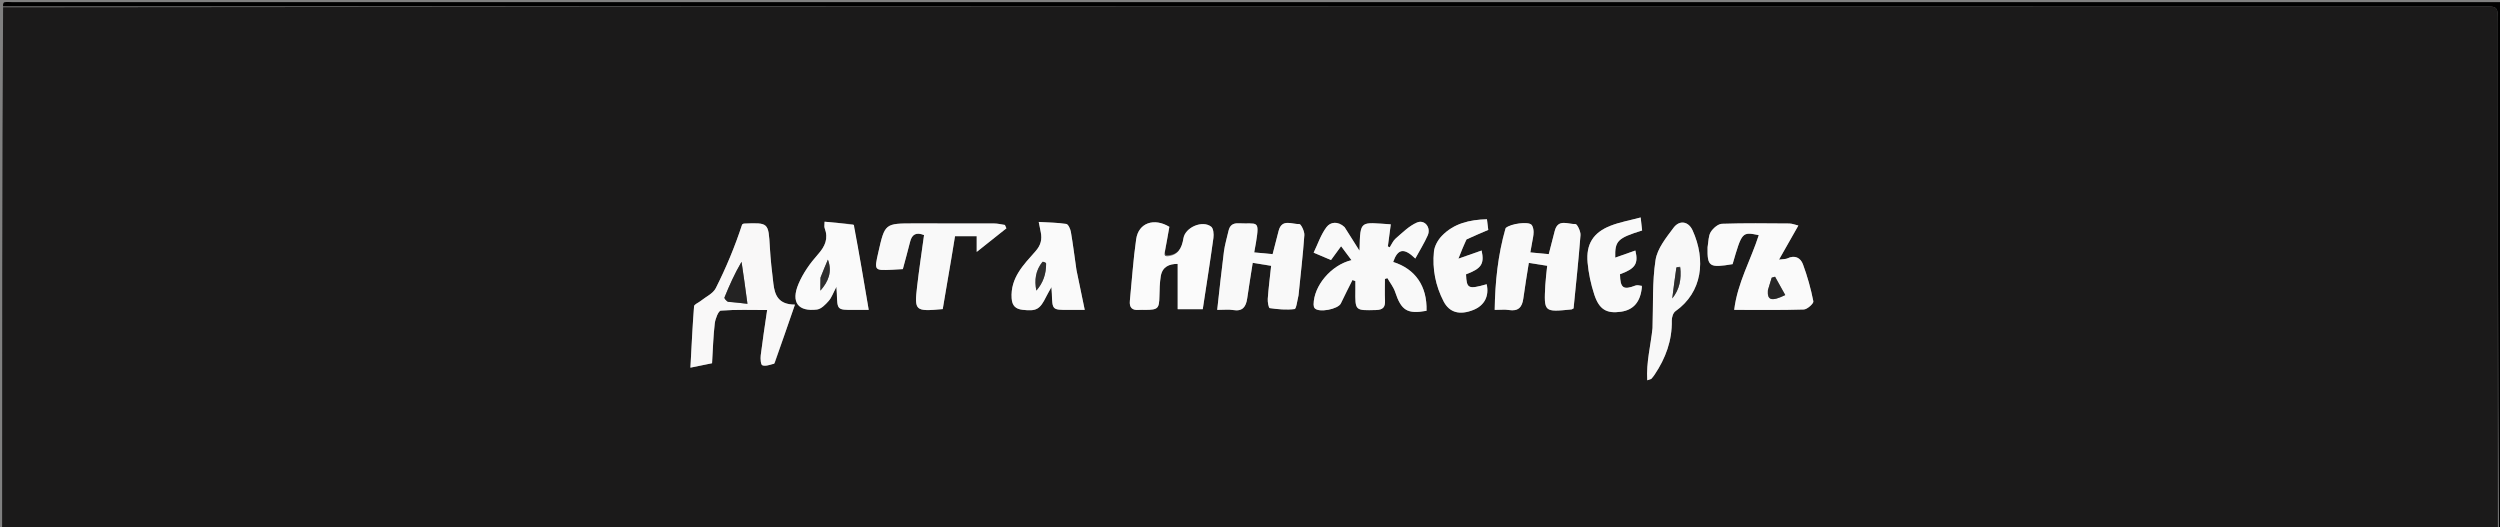 <svg version="1.1" id="Layer_1" xmlns="http://www.w3.org/2000/svg" xmlns:xlink="http://www.w3.org/1999/xlink" x="0px" y="0px"
	 width="100%" viewBox="0 0 1186 250" enable-background="new 0 0 1186 250" xml:space="preserve">
<rect x="0" y="0" width="1186" height="250" fill="#808080" stroke="none"/>
<path fill="#1B1A1A" opacity="1" stroke="none" 
	d="
M1185,251 
	C790.448,251 395.896,251 1,251 
	C1,168.639 1,86.277 1.469,3.458 
	C393.801,3 785.666,3 1177.53,3.001 
	C1184.998,3.001 1185,3.002 1185,10.583 
	C1185,90.722 1185,170.861 1185,251 
M553.062,121.091 
	C552.902,120.926 552.742,120.76 552.593,119.79 
	C553.312,115.721 554.031,111.653 554.745,107.607 
	C547.493,103.204 540.126,105.72 539.005,113.451 
	C537.601,123.13 536.996,132.923 536.012,142.664 
	C535.683,145.92 537.087,147.319 540.324,147.022 
	C541.314,146.932 542.319,147.012 543.318,147.008 
	C549.368,146.984 549.914,146.394 550.032,140.51 
	C550.095,137.366 550.152,134.185 550.656,131.093 
	C551.391,126.586 554.577,125.174 558.695,125.196 
	C558.695,132.55 558.695,139.569 558.695,146.685 
	C562.863,146.685 566.76,146.685 570.587,146.685 
	C572.332,135.206 574.108,124.065 575.641,112.891 
	C575.882,111.133 575.672,108.39 574.564,107.533 
	C570.411,104.321 562.276,107.877 561.43,113.025 
	C560.662,117.697 558.911,121.309 553.062,121.091 
M637.661,107.527 
	C634.765,104.867 631.216,105.182 629.268,107.786 
	C626.61,111.34 625.159,115.797 623.191,119.866 
	C626.234,121.159 629.277,122.451 631.427,123.364 
	C633.532,120.483 634.875,118.647 636.217,116.81 
	C637.798,118.93 639.38,121.051 641.143,123.414 
	C631.415,125.758 623.229,135.662 623.17,144.438 
	C623.166,145.04 623.318,145.797 623.693,146.221 
	C625.686,148.473 634.825,146.681 636.107,143.939 
	C637.855,140.199 639.768,136.537 641.61,132.841 
	C642.072,133.014 642.533,133.186 642.995,133.359 
	C642.995,134.79 643.01,136.222 642.992,137.653 
	C642.865,147.454 642.86,147.334 652.76,147.079 
	C656.066,146.994 657.204,145.735 657.05,142.572 
	C656.884,139.17 657.012,135.755 657.012,132.345 
	C657.401,132.212 657.789,132.078 658.178,131.945 
	C659.428,134.127 661.08,136.175 661.857,138.514 
	C664.772,147.291 667.624,149.114 676.749,147.444 
	C677.102,135.829 671.462,127.575 660.921,124.28 
	C663.053,118.064 666.019,117.365 671.42,122.649 
	C673.481,118.861 675.647,115.392 677.303,111.694 
	C678.988,107.929 675.838,103.979 672.15,105.592 
	C668.405,107.23 665.286,110.412 662.098,113.155 
	C660.868,114.213 660.2,115.924 659.276,117.338 
	C658.982,117.187 658.689,117.036 658.396,116.886 
	C658.86,113.4 659.324,109.915 659.789,106.424 
	C645.31,105.519 645.292,104.087 644.973,118.331 
	C644.964,118.728 644.811,119.123 644.871,118.846 
	C642.769,115.465 640.473,111.773 637.661,107.527 
M367.541,172.232 
	C370.649,163.237 373.758,154.242 377.124,144.502 
	C369.193,144.502 367.557,139.898 366.905,134.664 
	C366.187,128.9 365.553,123.112 365.218,117.316 
	C364.541,105.608 364.634,105.6 352.871,106.075 
	C352.598,106.087 352.335,106.359 352.068,106.509 
	C348.66,116.927 344.468,126.991 339.571,136.7 
	C338.26,139.3 334.806,140.824 332.322,142.825 
	C331.277,143.668 329.333,144.4 329.263,145.295 
	C328.528,154.777 328.089,164.282 327.534,174.418 
	C331.898,173.525 334.906,172.91 337.796,172.319 
	C338.206,165.7 338.364,159.535 339.083,153.436 
	C339.342,151.235 340.81,147.451 341.959,147.361 
	C349.13,146.798 356.366,147.077 363.934,147.077 
	C362.809,154.854 361.729,161.701 360.89,168.577 
	C360.695,170.175 360.904,173.009 361.658,173.286 
	C363.199,173.852 365.236,173.068 367.541,172.232 
M810.059,117.651 
	C809.898,126.539 810.883,127.174 821.943,125.314 
	C826.41,109.951 826.41,109.951 834.364,111.551 
	C830.634,123.247 824.26,134.112 822.707,147.005 
	C834.16,147.005 844.952,147.177 855.726,146.822 
	C857.36,146.768 860.452,143.964 860.252,142.946 
	C859.08,136.989 857.429,131.074 855.32,125.375 
	C854.203,122.356 851.499,120.837 847.974,122.57 
	C847.174,122.964 846.131,122.864 843.966,123.16 
	C847.242,117.389 850.039,112.462 853.141,106.997 
	C851.519,106.616 850.186,106.041 848.85,106.032 
	C838.203,105.957 827.549,105.802 816.914,106.168 
	C815.049,106.232 812.699,108.273 811.596,110.04 
	C810.448,111.878 810.54,114.49 810.059,117.651 
M616.035,139.797 
	C616.998,130.373 618.116,120.961 618.787,111.516 
	C618.913,109.749 617.161,106.252 616.429,106.293 
	C612.968,106.487 608.078,103.531 606.555,109.607 
	C605.637,113.271 604.673,116.923 603.733,120.565 
	C600.6,120.271 597.866,120.015 594.995,119.746 
	C595.32,117.935 595.601,116.474 595.842,115.008 
	C597.656,103.942 596.421,106.396 587.692,105.936 
	C584.783,105.783 583.366,106.979 582.778,109.623 
	C582.059,112.855 581.06,116.049 580.636,119.318 
	C579.471,128.3 578.543,137.313 577.442,147.012 
	C580.69,147.012 582.859,146.712 584.911,147.073 
	C589.532,147.888 591.119,145.485 591.686,141.485 
	C592.469,135.962 593.387,130.458 594.286,124.69 
	C597.429,125.197 600.168,125.638 603.029,126.1 
	C602.447,131.562 601.795,136.658 601.427,141.774 
	C601.318,143.279 601.834,146.102 602.369,146.178 
	C606.257,146.731 610.269,147.107 614.129,146.627 
	C614.98,146.521 615.376,142.767 616.035,139.797 
M714.119,108.528 
	C710.593,121.011 709.287,133.741 709.082,147.012 
	C711.825,147.012 713.849,146.749 715.779,147.065 
	C720.217,147.793 722.115,145.8 722.665,141.613 
	C723.396,136.05 724.366,130.519 725.274,124.716 
	C728.312,125.193 731.058,125.625 733.992,126.086 
	C733.67,129.317 733.261,132.257 733.102,135.211 
	C732.411,148.108 732.437,148.11 745.532,146.789 
	C745.681,146.774 745.819,146.652 746.5,146.308 
	C747.62,134.932 748.898,123.239 749.79,111.515 
	C749.924,109.754 748.16,106.252 747.427,106.293 
	C743.965,106.486 739.073,103.53 737.552,109.612 
	C736.636,113.277 735.67,116.93 734.733,120.567 
	C731.597,120.271 728.863,120.014 725.993,119.743 
	C726.32,117.922 726.599,116.461 726.842,114.994 
	C727.112,113.358 727.549,111.714 727.535,110.077 
	C727.525,108.884 727.252,107.345 726.481,106.58 
	C724.916,105.027 716.65,106.05 714.119,108.528 
M451.44,122.09 
	C451.982,118.719 452.524,115.348 453.053,112.058 
	C456.734,112.058 459.863,112.058 463.348,112.058 
	C463.348,114.09 463.348,115.941 463.348,119.505 
	C468.753,115.21 473.093,111.762 477.433,108.313 
	C477.198,107.78 476.964,107.248 476.73,106.716 
	C475.04,106.473 473.351,106.028 471.66,106.02 
	C458.997,105.961 446.334,105.988 433.671,105.988 
	C419.784,105.988 419.784,105.988 416.655,119.794 
	C414.715,128.352 414.716,128.356 423.124,127.969 
	C424.916,127.887 426.706,127.76 428.307,127.665 
	C429.536,123.062 430.707,118.922 431.735,114.746 
	C432.653,111.018 434.764,110.079 438.367,111.516 
	C437.242,119.784 436.011,127.835 435.077,135.921 
	C433.736,147.534 434.125,147.826 447.232,146.636 
	C448.535,138.88 449.874,130.912 451.44,122.09 
M783.939,156.049 
	C783.082,164.01 780.939,171.896 781.454,180.408 
	C782.843,179.905 783.241,179.88 783.433,179.668 
	C783.986,179.059 784.494,178.4 784.954,177.716 
	C790.165,169.96 793.277,161.568 793.098,152.061 
	C793.07,150.567 793.726,148.416 794.822,147.644 
	C807.617,138.63 809.33,123.337 802.969,109.291 
	C801.036,105.023 796.795,104.215 793.925,108.057 
	C790.426,112.741 786.231,117.919 785.391,123.355 
	C783.781,133.767 784.329,144.513 783.939,156.049 
M510.6,127.729 
	C509.767,121.823 509.036,115.899 508.027,110.024 
	C507.786,108.622 506.768,106.383 505.842,106.239 
	C501.696,105.594 497.453,105.568 492.773,105.29 
	C493.164,107.25 493.444,108.683 493.735,110.113 
	C494.431,113.542 493.793,116.299 491.277,119.157 
	C485.63,125.57 479.284,131.769 479.926,141.54 
	C480.159,145.079 481.848,146.594 485.091,146.97 
	C491.693,147.736 493.327,146.813 496.359,140.639 
	C496.95,139.437 497.651,138.289 498.796,136.221 
	C498.917,138.042 498.98,138.689 498.999,139.337 
	C499.235,147.01 499.233,147.01 506.675,147.01 
	C509.288,147.01 511.901,147.01 514.597,147.01 
	C513.26,140.559 512.018,134.568 510.6,127.729 
M404.781,106.41 
	C400.271,106.001 395.761,105.592 391.182,105.176 
	C391.182,106.583 390.951,107.489 391.219,108.208 
	C393.073,113.17 391.462,116.824 388.001,120.713 
	C384.309,124.861 380.927,129.648 378.789,134.735 
	C375.148,143.399 378.628,147.937 387.573,146.84 
	C389.586,146.593 391.617,144.466 393.132,142.755 
	C394.531,141.175 395.25,138.993 396.797,136.081 
	C396.921,138.048 396.98,138.7 397,139.353 
	C397.23,147.01 397.228,147.01 404.69,147.01 
	C407.298,147.01 409.906,147.01 412.116,147.01 
	C409.826,133.42 407.603,120.23 404.781,106.41 
M695.918,113.372 
	C699.203,111.973 702.487,110.575 706.032,109.065 
	C705.852,107.614 705.654,106.01 705.407,104.01 
	C697.132,104.242 689.674,105.993 683.96,111.955 
	C682.118,113.877 680.523,116.753 680.262,119.338 
	C679.432,127.576 681.017,135.587 684.839,142.964 
	C687.64,148.371 692.575,149.604 699.008,147.016 
	C704.23,144.916 706.537,140.438 705.282,134.84 
	C696.526,137.322 695.779,136.964 695.482,130.142 
	C702.761,127.404 704.265,125.24 702.889,118.842 
	C699.707,119.96 696.556,121.068 691.863,122.717 
	C693.377,118.901 694.366,116.409 695.918,113.372 
M778.933,135.44 
	C777.901,135.43 776.75,135.114 775.855,135.46 
	C770.089,137.689 768.657,136.683 768.52,130.094 
	C775.755,127.462 777.353,125.135 775.82,118.849 
	C772.66,119.965 769.525,121.072 766.264,122.224 
	C766.079,114.24 767.368,112.974 779.023,109.342 
	C778.834,107.658 778.638,105.914 778.329,103.165 
	C773.154,104.554 768.409,105.376 764.021,107.103 
	C755.821,110.329 752.362,115.829 753.156,124.606 
	C753.616,129.683 754.718,134.801 756.295,139.652 
	C758.639,146.86 762.193,148.865 768.964,147.888 
	C775.047,147.01 778.374,143.123 778.933,135.44 
z"/>
<path fill="#000000" opacity="1" stroke="none" 
	d="
M1185.5,251 
	C1185,170.861 1185,90.722 1185,10.583 
	C1185,3.002 1184.998,3.001 1177.53,3.001 
	C785.666,3 393.801,3 1.469,3 
	C1.333,2.333 1.548,1.216 2.024,1.091 
	C3.115,0.804 4.333,1 5.5,1 
	C399.333,1 793.167,1 1187,1 
	C1187,82.833 1187.005,164.667 1186.958,246.5 
	C1186.957,248 1186.333,249.5 1185.5,251 
z"/>
<path fill="#F9F9F9" opacity="1" stroke="none" 
	d="
M637.919,107.804 
	C640.473,111.773 642.769,115.465 644.871,118.846 
	C644.811,119.123 644.964,118.728 644.973,118.331 
	C645.292,104.087 645.31,105.519 659.789,106.424 
	C659.324,109.915 658.86,113.4 658.396,116.886 
	C658.689,117.036 658.982,117.187 659.276,117.338 
	C660.2,115.924 660.868,114.213 662.098,113.155 
	C665.286,110.412 668.405,107.23 672.15,105.592 
	C675.838,103.979 678.988,107.929 677.303,111.694 
	C675.647,115.392 673.481,118.861 671.42,122.649 
	C666.019,117.365 663.053,118.064 660.921,124.28 
	C671.462,127.575 677.102,135.829 676.749,147.444 
	C667.624,149.114 664.772,147.291 661.857,138.514 
	C661.08,136.175 659.428,134.127 658.178,131.945 
	C657.789,132.078 657.401,132.212 657.012,132.345 
	C657.012,135.755 656.884,139.17 657.05,142.572 
	C657.204,145.735 656.066,146.994 652.76,147.079 
	C642.86,147.334 642.865,147.454 642.992,137.653 
	C643.01,136.222 642.995,134.79 642.995,133.359 
	C642.533,133.186 642.072,133.014 641.61,132.841 
	C639.768,136.537 637.855,140.199 636.107,143.939 
	C634.825,146.681 625.686,148.473 623.693,146.221 
	C623.318,145.797 623.166,145.04 623.17,144.438 
	C623.229,135.662 631.415,125.758 641.143,123.414 
	C639.38,121.051 637.798,118.93 636.217,116.81 
	C634.875,118.647 633.532,120.483 631.427,123.364 
	C629.277,122.451 626.234,121.159 623.191,119.866 
	C625.159,115.797 626.61,111.34 629.268,107.786 
	C631.216,105.182 634.765,104.867 637.919,107.804 
z"/>
<path fill="#F9F8F8" opacity="1" stroke="none" 
	d="
M367.305,172.536 
	C365.236,173.068 363.199,173.852 361.658,173.286 
	C360.904,173.009 360.695,170.175 360.89,168.577 
	C361.729,161.701 362.809,154.854 363.934,147.077 
	C356.366,147.077 349.13,146.798 341.959,147.361 
	C340.81,147.451 339.342,151.235 339.083,153.436 
	C338.364,159.535 338.206,165.7 337.796,172.319 
	C334.906,172.91 331.898,173.525 327.534,174.418 
	C328.089,164.282 328.528,154.777 329.263,145.295 
	C329.333,144.4 331.277,143.668 332.322,142.825 
	C334.806,140.824 338.26,139.3 339.571,136.7 
	C344.468,126.991 348.66,116.927 352.068,106.509 
	C352.335,106.359 352.598,106.087 352.871,106.075 
	C364.634,105.6 364.541,105.608 365.218,117.316 
	C365.553,123.112 366.187,128.9 366.905,134.664 
	C367.557,139.898 369.193,144.502 377.124,144.502 
	C373.758,154.242 370.649,163.237 367.305,172.536 
M345.627,143.085 
	C348.491,143.416 351.355,143.747 354.589,144.121 
	C354.035,140.049 353.598,136.758 353.136,133.472 
	C352.702,130.383 352.241,127.299 351.792,124.213 
	C348.483,129.839 346.01,135.43 343.707,141.09 
	C343.505,141.584 344.417,142.532 345.627,143.085 
z"/>
<path fill="#FAFAFA" opacity="1" stroke="none" 
	d="
M810.074,117.208 
	C810.54,114.49 810.448,111.878 811.596,110.04 
	C812.699,108.273 815.049,106.232 816.914,106.168 
	C827.549,105.802 838.203,105.957 848.85,106.032 
	C850.186,106.041 851.519,106.616 853.141,106.997 
	C850.039,112.462 847.242,117.389 843.966,123.16 
	C846.131,122.864 847.174,122.964 847.974,122.57 
	C851.499,120.837 854.203,122.356 855.32,125.375 
	C857.429,131.074 859.08,136.989 860.252,142.946 
	C860.452,143.964 857.36,146.768 855.726,146.822 
	C844.952,147.177 834.16,147.005 822.707,147.005 
	C824.26,134.112 830.634,123.247 834.364,111.551 
	C826.41,109.951 826.41,109.951 821.943,125.314 
	C810.883,127.174 809.898,126.539 810.074,117.208 
M838.632,137.999 
	C838.353,142.47 840.428,143.138 846.923,139.97 
	C845.291,137.039 843.685,134.157 842.08,131.274 
	C841.555,131.424 841.03,131.573 840.504,131.723 
	C839.928,133.55 839.351,135.377 838.632,137.999 
z"/>
<path fill="#F9F9F9" opacity="1" stroke="none" 
	d="
M616.009,140.245 
	C615.376,142.767 614.98,146.521 614.129,146.627 
	C610.269,147.107 606.257,146.731 602.369,146.178 
	C601.834,146.102 601.318,143.279 601.427,141.774 
	C601.795,136.658 602.447,131.562 603.029,126.1 
	C600.168,125.638 597.429,125.197 594.286,124.69 
	C593.387,130.458 592.469,135.962 591.686,141.485 
	C591.119,145.485 589.532,147.888 584.911,147.073 
	C582.859,146.712 580.69,147.012 577.442,147.012 
	C578.543,137.313 579.471,128.3 580.636,119.318 
	C581.06,116.049 582.059,112.855 582.778,109.623 
	C583.366,106.979 584.783,105.783 587.692,105.936 
	C596.421,106.396 597.656,103.942 595.842,115.008 
	C595.601,116.474 595.32,117.935 594.995,119.746 
	C597.866,120.015 600.6,120.271 603.733,120.565 
	C604.673,116.923 605.637,113.271 606.555,109.607 
	C608.078,103.531 612.968,106.487 616.429,106.293 
	C617.161,106.252 618.913,109.749 618.787,111.516 
	C618.116,120.961 616.998,130.373 616.009,140.245 
z"/>
<path fill="#F9F9F9" opacity="1" stroke="none" 
	d="
M714.294,108.152 
	C716.65,106.05 724.916,105.027 726.481,106.58 
	C727.252,107.345 727.525,108.884 727.535,110.077 
	C727.549,111.714 727.112,113.358 726.842,114.994 
	C726.599,116.461 726.32,117.922 725.993,119.743 
	C728.863,120.014 731.597,120.271 734.733,120.567 
	C735.67,116.93 736.636,113.277 737.552,109.612 
	C739.073,103.53 743.965,106.486 747.427,106.293 
	C748.16,106.252 749.924,109.754 749.79,111.515 
	C748.898,123.239 747.62,134.932 746.5,146.308 
	C745.819,146.652 745.681,146.774 745.532,146.789 
	C732.437,148.11 732.411,148.108 733.102,135.211 
	C733.261,132.257 733.67,129.317 733.992,126.086 
	C731.058,125.625 728.312,125.193 725.274,124.716 
	C724.366,130.519 723.396,136.05 722.665,141.613 
	C722.115,145.8 720.217,147.793 715.779,147.065 
	C713.849,146.749 711.825,147.012 709.082,147.012 
	C709.287,133.741 710.593,121.011 714.294,108.152 
z"/>
<path fill="#FBFBFB" opacity="1" stroke="none" 
	d="
M553.498,121.626 
	C558.911,121.309 560.662,117.697 561.43,113.025 
	C562.276,107.877 570.411,104.321 574.564,107.533 
	C575.672,108.39 575.882,111.133 575.641,112.891 
	C574.108,124.065 572.332,135.206 570.587,146.685 
	C566.76,146.685 562.863,146.685 558.695,146.685 
	C558.695,139.569 558.695,132.55 558.695,125.196 
	C554.577,125.174 551.391,126.586 550.656,131.093 
	C550.152,134.185 550.095,137.366 550.032,140.51 
	C549.914,146.394 549.368,146.984 543.318,147.008 
	C542.319,147.012 541.314,146.932 540.324,147.022 
	C537.087,147.319 535.683,145.92 536.012,142.664 
	C536.996,132.923 537.601,123.13 539.005,113.451 
	C540.126,105.72 547.493,103.204 554.745,107.607 
	C554.031,111.653 553.312,115.721 552.399,120.385 
	C552.636,121.195 553.067,121.41 553.498,121.626 
z"/>
<path fill="#F9F9F9" opacity="1" stroke="none" 
	d="
M451.326,122.517 
	C449.874,130.912 448.535,138.88 447.232,146.636 
	C434.125,147.826 433.736,147.534 435.077,135.921 
	C436.011,127.835 437.242,119.784 438.367,111.516 
	C434.764,110.079 432.653,111.018 431.735,114.746 
	C430.707,118.922 429.536,123.062 428.307,127.665 
	C426.706,127.76 424.916,127.887 423.124,127.969 
	C414.716,128.356 414.715,128.352 416.655,119.794 
	C419.784,105.988 419.784,105.988 433.671,105.988 
	C446.334,105.988 458.997,105.961 471.66,106.02 
	C473.351,106.028 475.04,106.473 476.73,106.716 
	C476.964,107.248 477.198,107.78 477.433,108.313 
	C473.093,111.762 468.753,115.21 463.348,119.505 
	C463.348,115.941 463.348,114.09 463.348,112.058 
	C459.863,112.058 456.734,112.058 453.053,112.058 
	C452.524,115.348 451.982,118.719 451.326,122.517 
z"/>
<path fill="#F8F8F8" opacity="1" stroke="none" 
	d="
M783.96,155.585 
	C784.329,144.513 783.781,133.767 785.391,123.355 
	C786.231,117.919 790.426,112.741 793.925,108.057 
	C796.795,104.215 801.036,105.023 802.969,109.291 
	C809.33,123.337 807.617,138.63 794.822,147.644 
	C793.726,148.416 793.07,150.567 793.098,152.061 
	C793.277,161.568 790.165,169.96 784.954,177.716 
	C784.494,178.4 783.986,179.059 783.433,179.668 
	C783.241,179.88 782.843,179.905 781.454,180.408 
	C780.939,171.896 783.082,164.01 783.96,155.585 
M797.079,126.487 
	C796.449,126.645 795.301,126.726 795.264,126.972 
	C794.537,131.828 793.939,136.702 793.315,141.573 
	C796.749,137.318 797.738,132.494 797.079,126.487 
z"/>
<path fill="#FAFAFA" opacity="1" stroke="none" 
	d="
M510.688,128.152 
	C512.018,134.568 513.26,140.559 514.597,147.01 
	C511.901,147.01 509.288,147.01 506.675,147.01 
	C499.233,147.01 499.235,147.01 498.999,139.337 
	C498.98,138.689 498.917,138.042 498.796,136.221 
	C497.651,138.289 496.95,139.437 496.359,140.639 
	C493.327,146.813 491.693,147.736 485.091,146.97 
	C481.848,146.594 480.159,145.079 479.926,141.54 
	C479.284,131.769 485.63,125.57 491.277,119.157 
	C493.793,116.299 494.431,113.542 493.735,110.113 
	C493.444,108.683 493.164,107.25 492.773,105.29 
	C497.453,105.568 501.696,105.594 505.842,106.239 
	C506.768,106.383 507.786,108.622 508.027,110.024 
	C509.036,115.899 509.767,121.823 510.688,128.152 
M494.41,124.364 
	C491.204,128.343 490.696,132.913 491.637,137.857 
	C494.872,134.191 496.331,129.866 496.275,125.015 
	C496.271,124.636 495.388,124.268 494.41,124.364 
z"/>
<path fill="#FAFAFA" opacity="1" stroke="none" 
	d="
M405.081,106.725 
	C407.603,120.23 409.826,133.42 412.116,147.01 
	C409.906,147.01 407.298,147.01 404.69,147.01 
	C397.228,147.01 397.23,147.01 397,139.353 
	C396.98,138.7 396.921,138.048 396.797,136.081 
	C395.25,138.993 394.531,141.175 393.132,142.755 
	C391.617,144.466 389.586,146.593 387.573,146.84 
	C378.628,147.937 375.148,143.399 378.789,134.735 
	C380.927,129.648 384.309,124.861 388.001,120.713 
	C391.462,116.824 393.073,113.17 391.219,108.208 
	C390.951,107.489 391.182,106.583 391.182,105.176 
	C395.761,105.592 400.271,106.001 405.081,106.725 
M389.185,131.965 
	C389.185,133.94 389.185,135.915 389.185,137.89 
	C392.998,133.535 394.918,128.925 392.757,123.163 
	C391.624,125.828 390.491,128.493 389.185,131.965 
z"/>
<path fill="#F9F9F9" opacity="1" stroke="none" 
	d="
M695.637,113.645 
	C694.366,116.409 693.377,118.901 691.863,122.717 
	C696.556,121.068 699.707,119.96 702.889,118.842 
	C704.265,125.24 702.761,127.404 695.482,130.142 
	C695.779,136.964 696.526,137.322 705.282,134.84 
	C706.537,140.438 704.23,144.916 699.008,147.016 
	C692.575,149.604 687.64,148.371 684.839,142.964 
	C681.017,135.587 679.432,127.576 680.262,119.338 
	C680.523,116.753 682.118,113.877 683.96,111.955 
	C689.674,105.993 697.132,104.242 705.407,104.01 
	C705.654,106.01 705.852,107.614 706.032,109.065 
	C702.487,110.575 699.203,111.973 695.637,113.645 
z"/>
<path fill="#F9F9F9" opacity="1" stroke="none" 
	d="
M778.958,135.811 
	C778.374,143.123 775.047,147.01 768.964,147.888 
	C762.193,148.865 758.639,146.86 756.295,139.652 
	C754.718,134.801 753.616,129.683 753.156,124.606 
	C752.362,115.829 755.821,110.329 764.021,107.103 
	C768.409,105.376 773.154,104.554 778.329,103.165 
	C778.638,105.914 778.834,107.658 779.023,109.342 
	C767.368,112.974 766.079,114.24 766.264,122.224 
	C769.525,121.072 772.66,119.965 775.82,118.849 
	C777.353,125.135 775.755,127.462 768.52,130.094 
	C768.657,136.683 770.089,137.689 775.855,135.46 
	C776.75,135.114 777.901,135.43 778.958,135.811 
z"/>
<path fill="#242323" opacity="1" stroke="none" 
	d="
M345.219,143.177 
	C344.417,142.532 343.505,141.584 343.707,141.09 
	C346.01,135.43 348.483,129.839 351.792,124.213 
	C352.241,127.299 352.702,130.383 353.136,133.472 
	C353.598,136.758 354.035,140.049 354.589,144.121 
	C351.355,143.747 348.491,143.416 345.219,143.177 
z"/>
<path fill="#272626" opacity="1" stroke="none" 
	d="
M838.703,137.601 
	C839.351,135.377 839.928,133.55 840.504,131.723 
	C841.03,131.573 841.555,131.424 842.08,131.274 
	C843.685,134.157 845.291,137.039 846.923,139.97 
	C840.428,143.138 838.353,142.47 838.703,137.601 
z"/>
<path fill="#1B1A1A" opacity="1" stroke="none" 
	d="
M553.28,121.359 
	C553.067,121.41 552.636,121.195 552.394,120.787 
	C552.742,120.76 552.902,120.926 553.28,121.359 
z"/>
<path fill="#2C2C2C" opacity="1" stroke="none" 
	d="
M797.108,126.882 
	C797.738,132.494 796.749,137.318 793.315,141.573 
	C793.939,136.702 794.537,131.828 795.264,126.972 
	C795.301,126.726 796.449,126.645 797.108,126.882 
z"/>
<path fill="#2E2D2D" opacity="1" stroke="none" 
	d="
M494.661,124.129 
	C495.388,124.268 496.271,124.636 496.275,125.015 
	C496.331,129.866 494.872,134.191 491.637,137.857 
	C490.696,132.913 491.204,128.343 494.661,124.129 
z"/>
<path fill="#2E2D2D" opacity="1" stroke="none" 
	d="
M389.272,131.562 
	C390.491,128.493 391.624,125.828 392.757,123.163 
	C394.918,128.925 392.998,133.535 389.185,137.89 
	C389.185,135.915 389.185,133.94 389.272,131.562 
z"/>
</svg>

